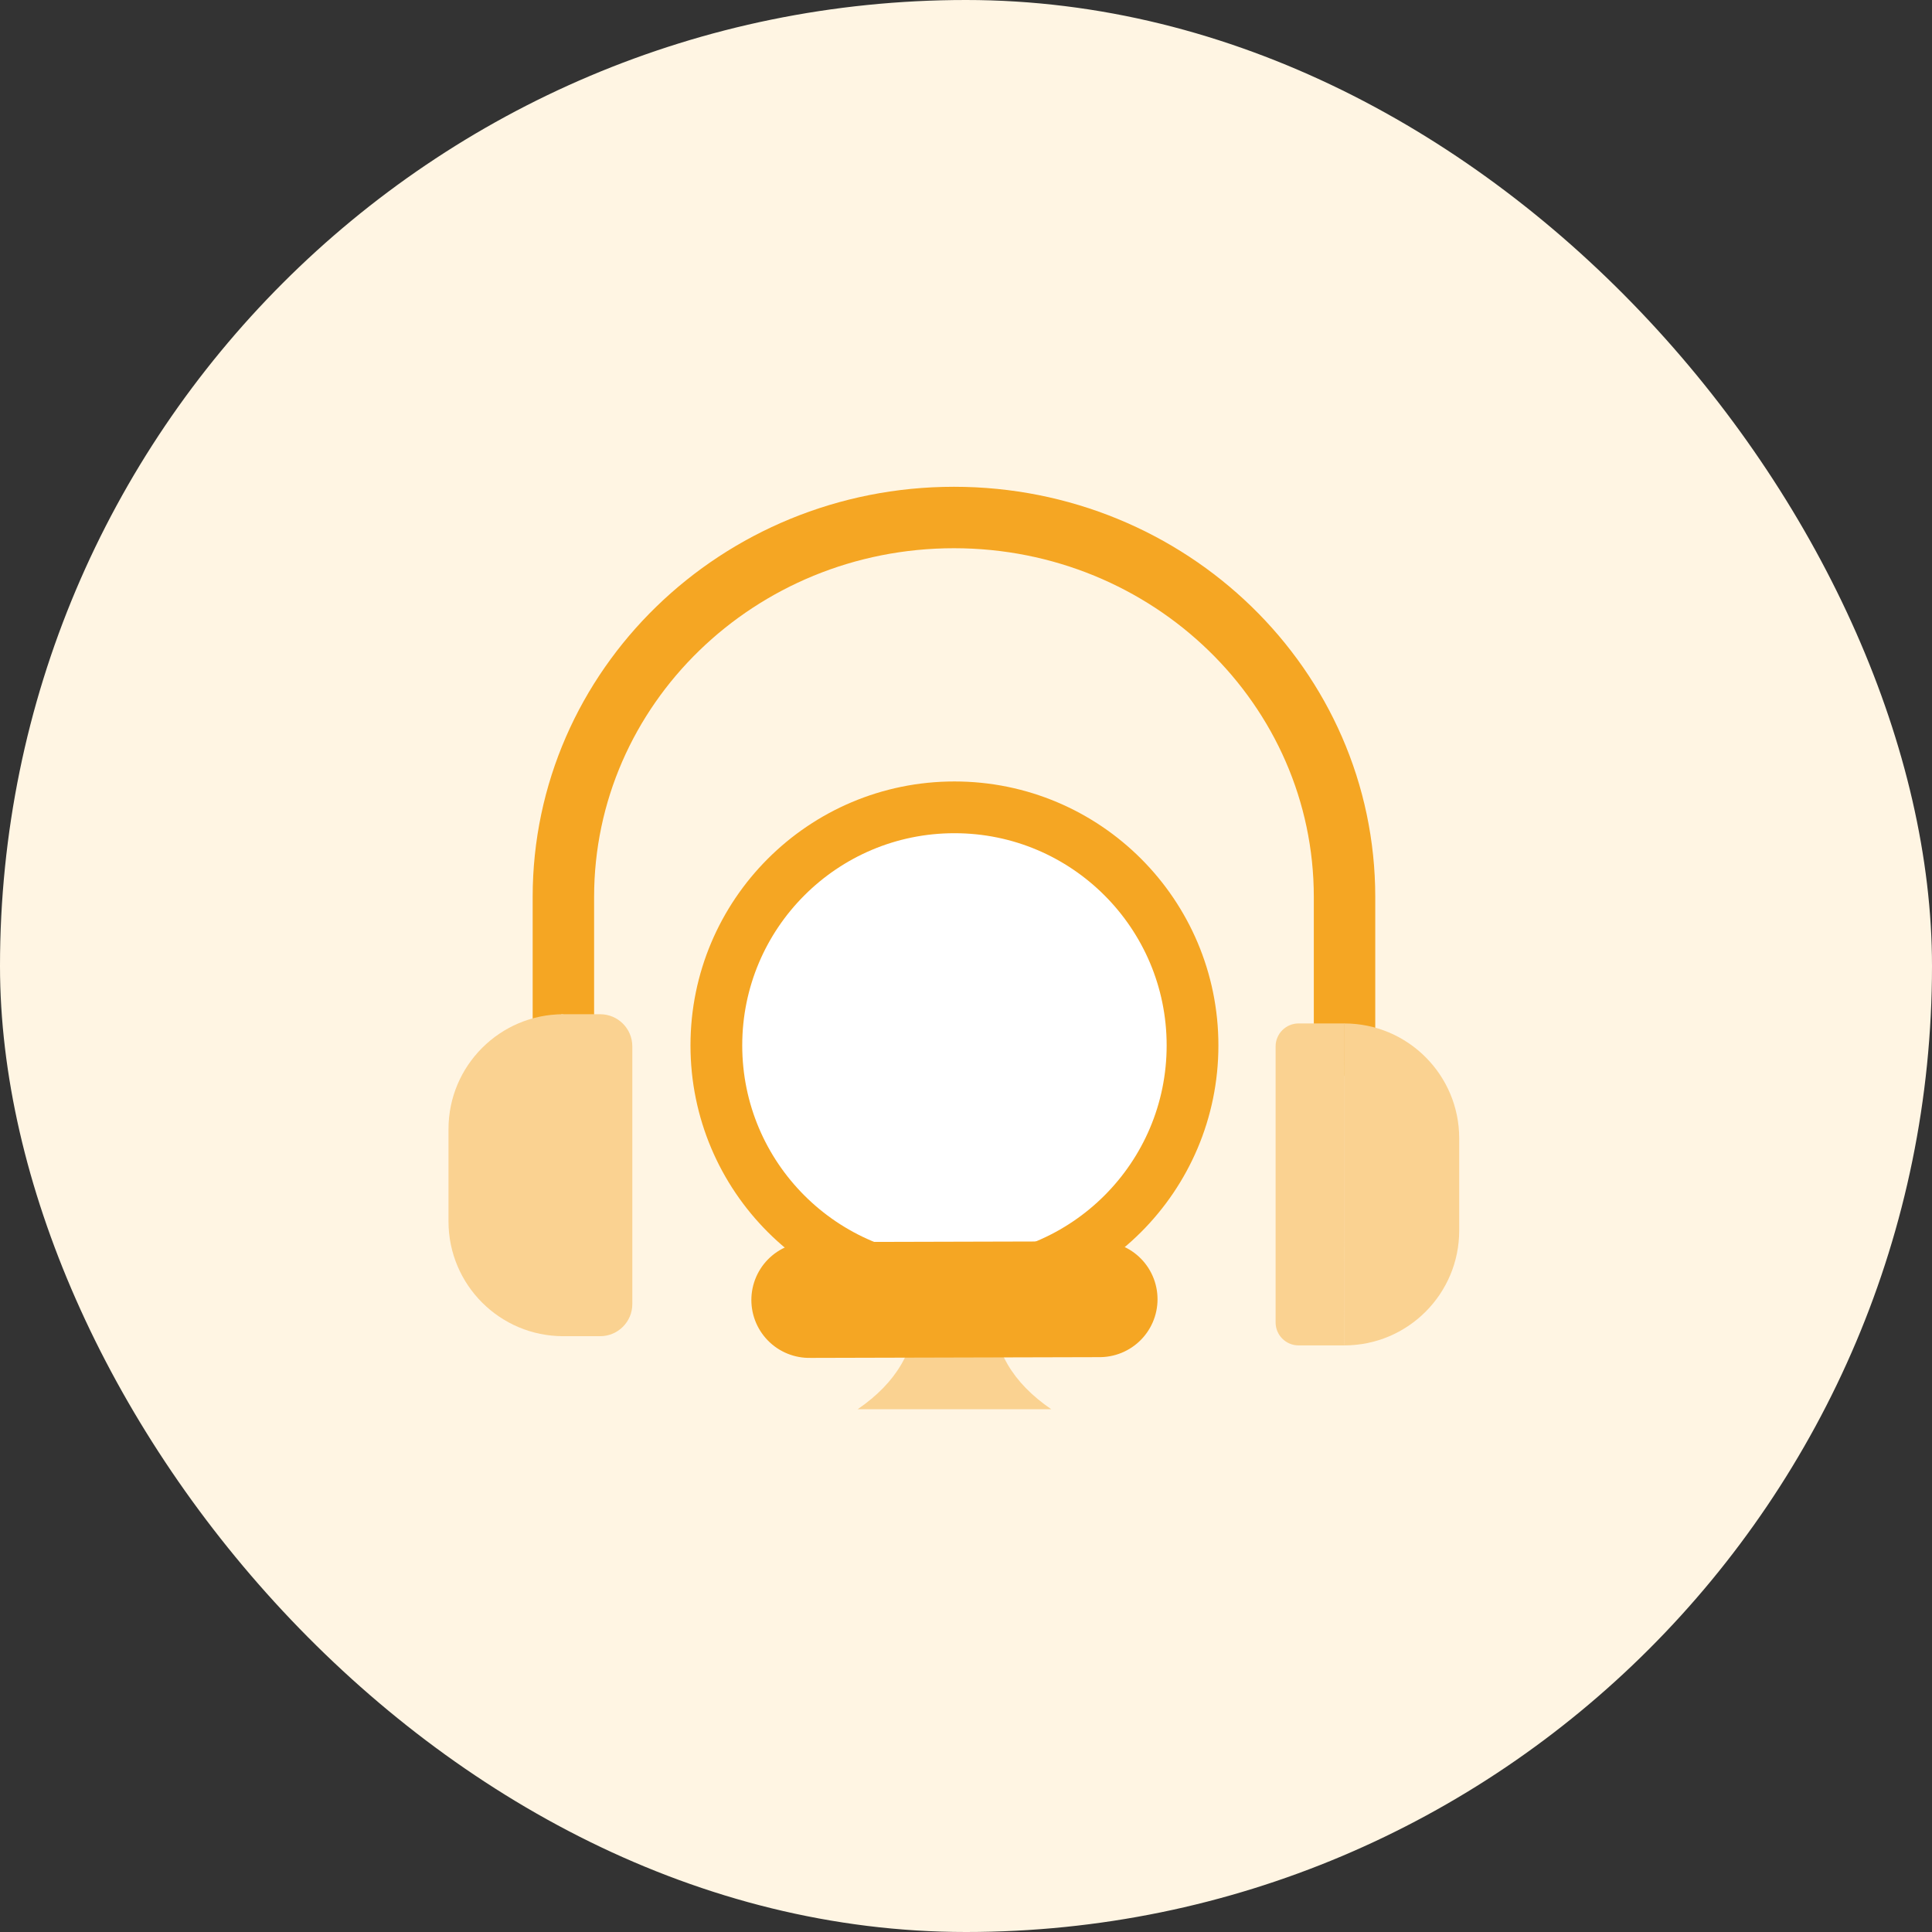 <?xml version="1.0" encoding="UTF-8"?>
<svg width="56px" height="56px" viewBox="0 0 56 56" version="1.1" xmlns="http://www.w3.org/2000/svg" xmlns:xlink="http://www.w3.org/1999/xlink">
    <rect x="0" y="0" width="56" height="56" fill="#333333" stroke="none"/>
    <!-- Generator: Sketch 52.4 (67378) - http://www.bohemiancoding.com/sketch -->
    <title>听说@0.5x</title>
    <desc>Created with Sketch.</desc>
    <g id="杂项" stroke="none" stroke-width="1" fill="none" fill-rule="evenodd">
        <g id="听说">
            <rect id="Mask" fill="#FFF5E3" x="0" y="0" width="56" height="56" rx="28"></rect>
            <g transform="translate(13, 15)">
                <path d="M3.33,15.014 L3.33,12.115 L3.33,10.999 C3.33,4.924 8.398,1.11585309e-15 14.651,0 C20.903,-1.11585309e-15 25.972,4.924 25.972,10.999 L25.972,12.115 L25.972,15.295" id="Rectangle-8" stroke="#F5A623" stroke-width="1.781" stroke-linecap="round"></path>
                <g id="左" transform="translate(0, 14.398)" fill="#FAD291">
                    <path d="M3.262,-4.10782519e-14 L4.396,-4.10782519e-14 C4.911,-4.11727157e-14 5.328,0.417 5.328,0.931 L5.328,8.401 C5.328,8.915 4.911,9.332 4.396,9.332 L3.262,9.332 L3.262,-4.10782519e-14 Z" id="Rectangle-7"></path>
                    <path d="M3.33,-5.32907052e-14 L3.327,9.332 L3.327,9.332 C1.49,9.332 4.87437399e-14,7.843 -4.4408921e-16,6.005 L0,3.33 C-2.25207065e-16,1.491 1.491,-5.29528946e-14 3.33,-5.32907052e-14 Z" id="Rectangle-7"></path>
                </g>
                <g id="Group-5" transform="translate(23.156, 14.25)" fill="#FAD291">
                    <path d="M2.816,0.415 L1.484,0.415 C1.116,0.415 0.818,0.713 0.818,1.082 L0.818,9.081 C0.818,9.449 1.116,9.747 1.484,9.747 L2.816,9.747 L2.816,0.415 Z" id="Rectangle-7-Copy"></path>
                    <path d="M6.14,0.415 L6.138,9.747 L6.138,9.747 C4.299,9.747 2.808,8.256 2.808,6.417 L2.808,3.747 C2.808,1.907 4.3,0.415 6.14,0.415 Z" id="Rectangle-7-Copy" transform="translate(4.474, 5.081) scale(-1, 1) translate(-4.474, -5.081) "></path>
                </g>
                <g id="mac" transform="translate(7.014, 7.651)">
                    <path d="M7.651,4.463 L7.651,4.463 C8.039,4.463 8.353,4.777 8.353,5.165 L8.353,16.514 C8.353,16.901 8.039,17.215 7.651,17.215 L7.651,17.215 C7.264,17.215 6.95,16.901 6.95,16.514 L6.95,5.165 C6.95,4.777 7.264,4.463 7.651,4.463 Z" id="Rectangle-9" fill="#C37E00"></path>
                    <circle id="Oval-8" stroke="#F5A623" stroke-width="1.5" fill="#FFFFFF" cx="7.651" cy="7.651" r="6.901"></circle>
                    <path d="M6.529,15.314 C7.073,14.915 8.205,14.897 8.773,15.314 C8.773,16.467 9.335,17.428 10.457,18.196 L4.846,18.196 C5.968,17.428 6.529,16.467 6.529,15.314 Z" id="Rectangle-35" fill="#FAD291"></path>
                    <path d="M11.859,15.008 L3.443,15.03" id="Oval-8" stroke="#F5A623" stroke-width="3.357" stroke-linecap="round" transform="translate(7.651, 15.019) rotate(-180) translate(-7.651, -15.019) "></path>
                </g>
            </g>
        </g>
    </g>
</svg>